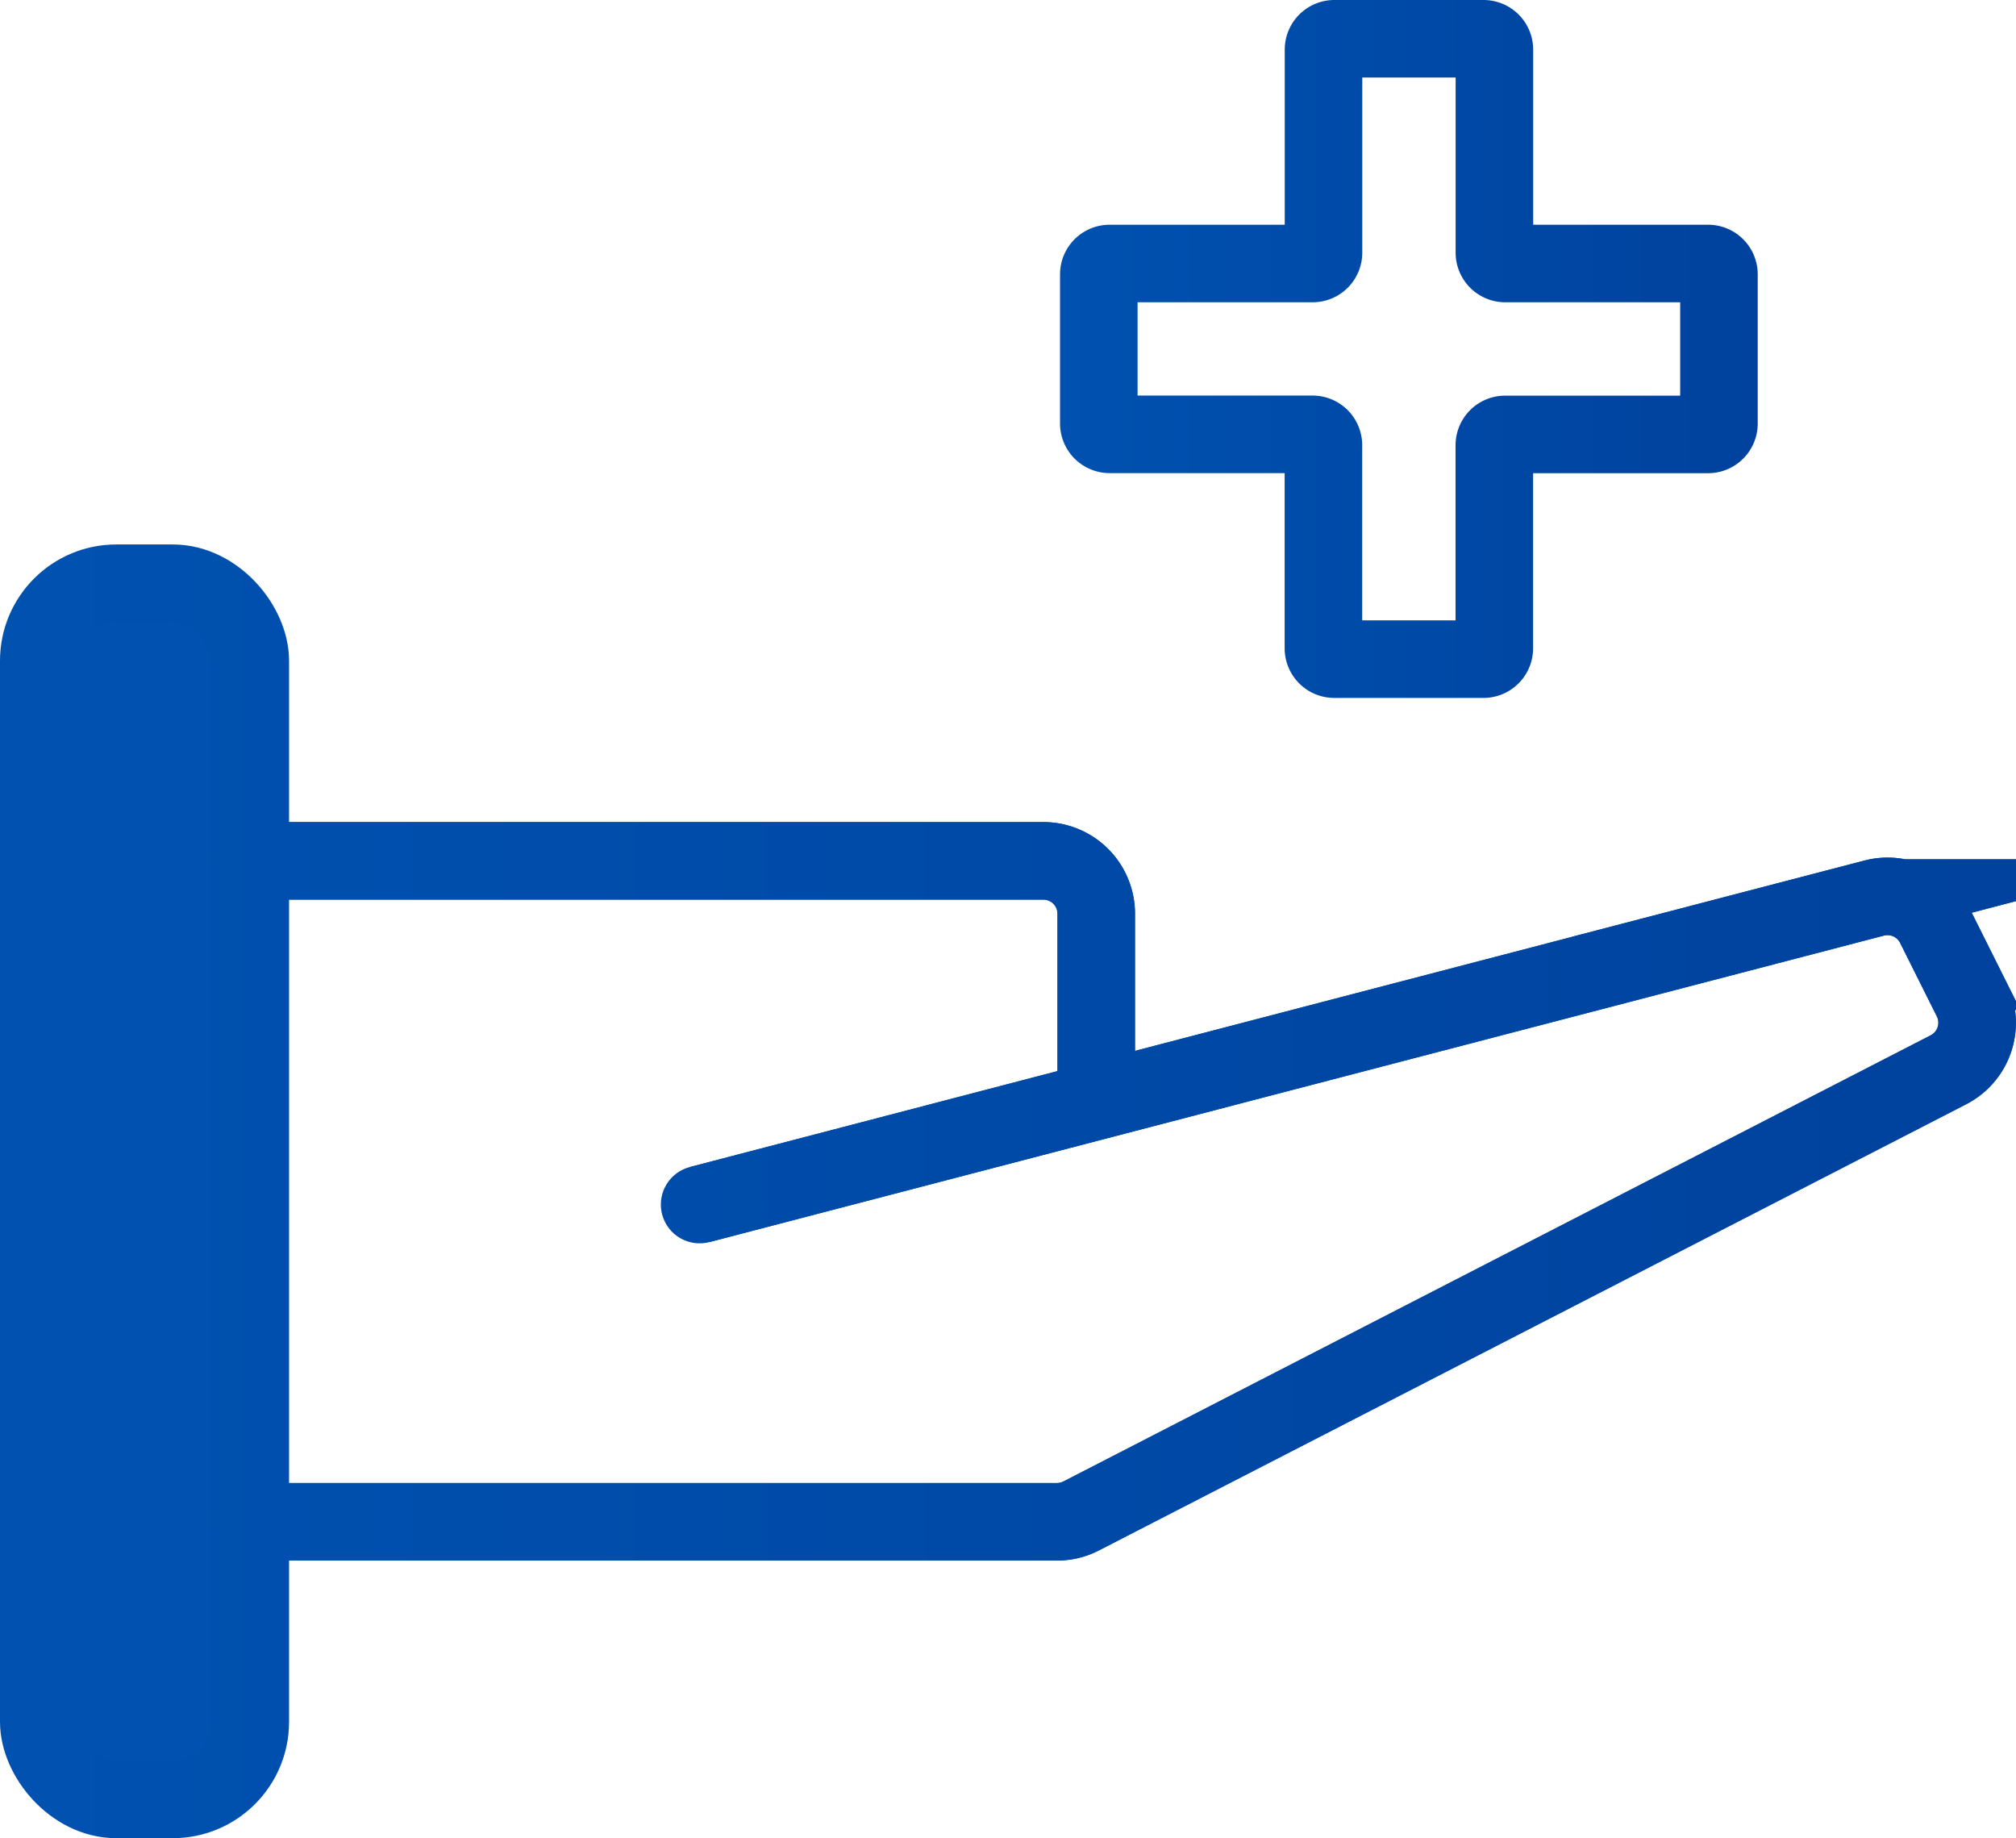 <svg xmlns="http://www.w3.org/2000/svg" xmlns:xlink="http://www.w3.org/1999/xlink" width="26" height="23.705" viewBox="0 0 26 23.705">
  <defs>
    <style>
      .a {
        fill: #0051b0;
      }

      .b, .c, .d {
        fill: none;
        stroke-miterlimit: 10;
      }

      .b {
        stroke: #0051b0;
      }

      .c {
        stroke-linecap: round;
        stroke: url(#a);
      }

      .d {
        stroke: url(#d);
      }
    </style>
    <linearGradient id="a" data-name="New Gradient Swatch" x1="0.5" y1="13.363" x2="26" y2="13.363" gradientTransform="translate(0 2)" gradientUnits="userSpaceOnUse">
      <stop offset="0.002" stop-color="#0051b0"/>
      <stop offset="1" stop-color="#00429d"/>
    </linearGradient>
    <linearGradient id="d" x1="13.67" y1="4.5" x2="22.67" y2="4.5" gradientTransform="matrix(1, 0, 0, 1, 0, 0)" xlink:href="#a"/>
  </defs>
  <g>
    <g>
      <g>
        <rect class="a" x="0.5" y="7.521" width="2.728" height="15.683" rx="1"/>
        <g>
          <path class="b" d="M3.228,11.101H13.456a.682.682,0,0,1,.682.682v2.387"/>
          <path class="b" d="M9.023,15.533l15.148-3.952a.682.682,0,0,1,.782.355l.474.948a.682.682,0,0,1-.298.911L13.943,19.549a.682.682,0,0,1-.312.075H3.228"/>
        </g>
      </g>
      <g>
        <rect class="c" x="0.5" y="7.521" width="2.728" height="15.683" rx="1"/>
        <g>
          <path class="c" d="M3.228,11.101H13.456a.682.682,0,0,1,.682.682v2.387"/>
          <path class="c" d="M9.023,15.533l15.148-3.952a.682.682,0,0,1,.782.355l.474.948a.682.682,0,0,1-.298.911L13.943,19.549a.682.682,0,0,1-.312.075H3.228"/>
        </g>
      </g>
    </g>
    <path class="d" d="M22.03,3.398H19.413a.14.14,0,0,1-.14-.14V.64A.14.14,0,0,0,19.132.5H17.209a.14.14,0,0,0-.14.14V3.258a.14.14,0,0,1-.14.14H14.311a.14.14,0,0,0-.14.14v1.923a.14.14,0,0,0,.14.14h2.617a.14.14,0,0,1,.14.14V8.36A.14.14,0,0,0,17.209,8.5h1.923a.14.14,0,0,0,.14-.14V5.742a.14.14,0,0,1,.14-.14h2.617a.14.14,0,0,0,.14-.14v-1.923A.14.14,0,0,0,22.03,3.398Z"/>
  </g>
</svg>
